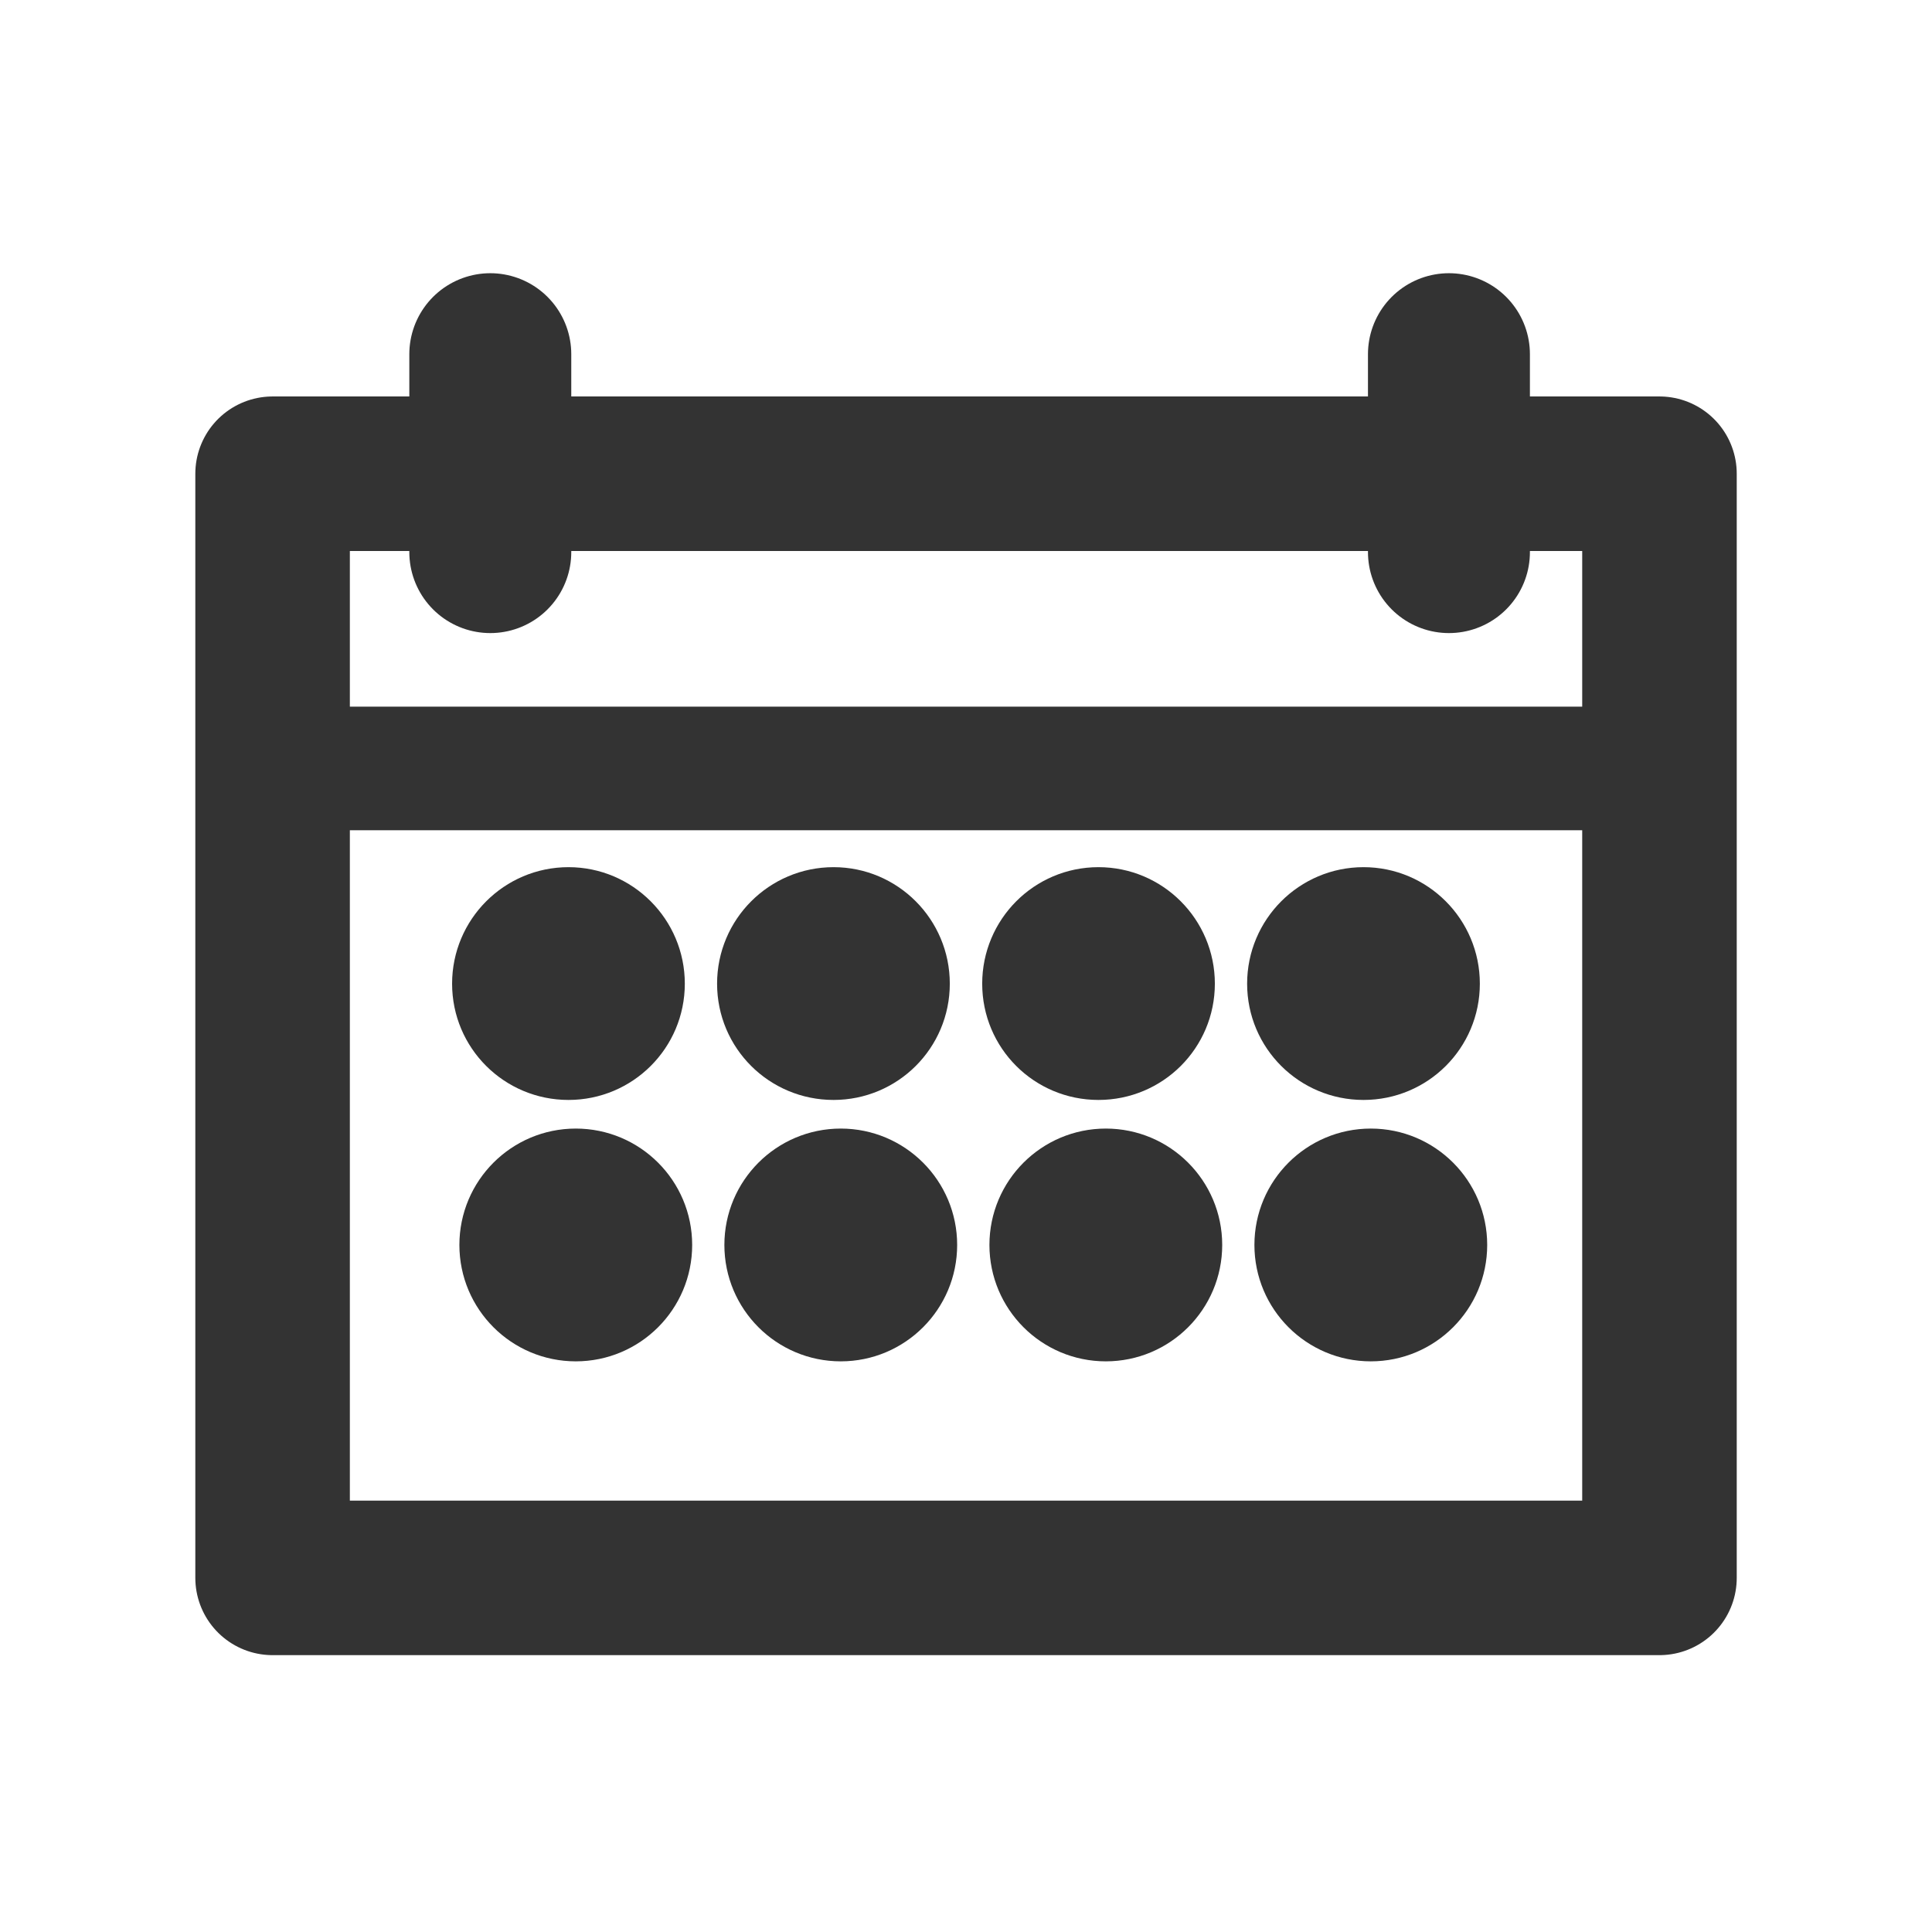 <?xml version="1.0" encoding="utf-8"?>
<!-- Generator: Adobe Illustrator 16.0.0, SVG Export Plug-In . SVG Version: 6.00 Build 0)  -->
<!DOCTYPE svg PUBLIC "-//W3C//DTD SVG 1.1//EN" "http://www.w3.org/Graphics/SVG/1.1/DTD/svg11.dtd">
<svg version="1.1" id="Layer_1" xmlns="http://www.w3.org/2000/svg" xmlns:xlink="http://www.w3.org/1999/xlink" x="0px" y="0px"
	 width="31.256px" height="31.257px" viewBox="0 0 31.256 31.257" enable-background="new 0 0 31.256 31.257" xml:space="preserve">
<g>
	<g>
		
			<rect x="4.41" y="7.664" fill="none" stroke="#333333" stroke-width="2" stroke-linecap="round" stroke-linejoin="round" stroke-miterlimit="10" width="22.437" height="4.768"/>
		<g>
			<circle fill="#333333" stroke="#333333" stroke-miterlimit="10" cx="9.315" cy="20.141" r="1.383"/>
			<circle fill="#333333" stroke="#333333" stroke-miterlimit="10" cx="13.602" cy="20.141" r="1.383"/>
			<circle fill="#333333" stroke="#333333" stroke-miterlimit="10" cx="17.89" cy="20.141" r="1.383"/>
			<circle fill="#333333" stroke="#333333" stroke-miterlimit="10" cx="22.177" cy="20.141" r="1.383"/>
		</g>
		<g>
			<path fill="#333333" stroke="#333333" stroke-miterlimit="10" d="M10.579,15.914c0,0.766-0.62,1.381-1.382,1.381
				c-0.763,0-1.383-0.615-1.383-1.381c0-0.764,0.62-1.385,1.383-1.385C9.959,14.529,10.579,15.15,10.579,15.914z"/>
			<path fill="#333333" stroke="#333333" stroke-miterlimit="10" d="M14.866,15.914c0,0.766-0.619,1.381-1.381,1.381
				c-0.765,0-1.384-0.615-1.384-1.381c0-0.764,0.619-1.385,1.384-1.385C14.248,14.529,14.866,15.15,14.866,15.914z"/>
			<path fill="#333333" stroke="#333333" stroke-miterlimit="10" d="M19.154,15.914c0,0.766-0.619,1.381-1.383,1.381
				s-1.381-0.615-1.381-1.381c0-0.764,0.617-1.385,1.381-1.385S19.154,15.15,19.154,15.914z"/>
			<path fill="#333333" stroke="#333333" stroke-miterlimit="10" d="M23.441,15.914c0,0.766-0.618,1.381-1.382,1.381
				c-0.763,0-1.383-0.615-1.383-1.381c0-0.764,0.62-1.385,1.383-1.385C22.823,14.529,23.441,15.15,23.441,15.914z"/>
		</g>
	</g>
	
		<rect x="4.41" y="7.664" fill="none" stroke="#333333" stroke-width="2.5" stroke-linecap="round" stroke-linejoin="round" stroke-miterlimit="10" width="22.437" height="17.863"/>
	
		<line fill="none" stroke="#333333" stroke-width="2.62" stroke-linecap="round" stroke-linejoin="round" stroke-miterlimit="10" x1="23.441" y1="5.73" x2="23.441" y2="8.932"/>
	
		<line fill="none" stroke="#333333" stroke-width="2.62" stroke-linecap="round" stroke-linejoin="round" stroke-miterlimit="10" x1="7.932" y1="5.73" x2="7.932" y2="8.932"/>
</g>
</svg>
